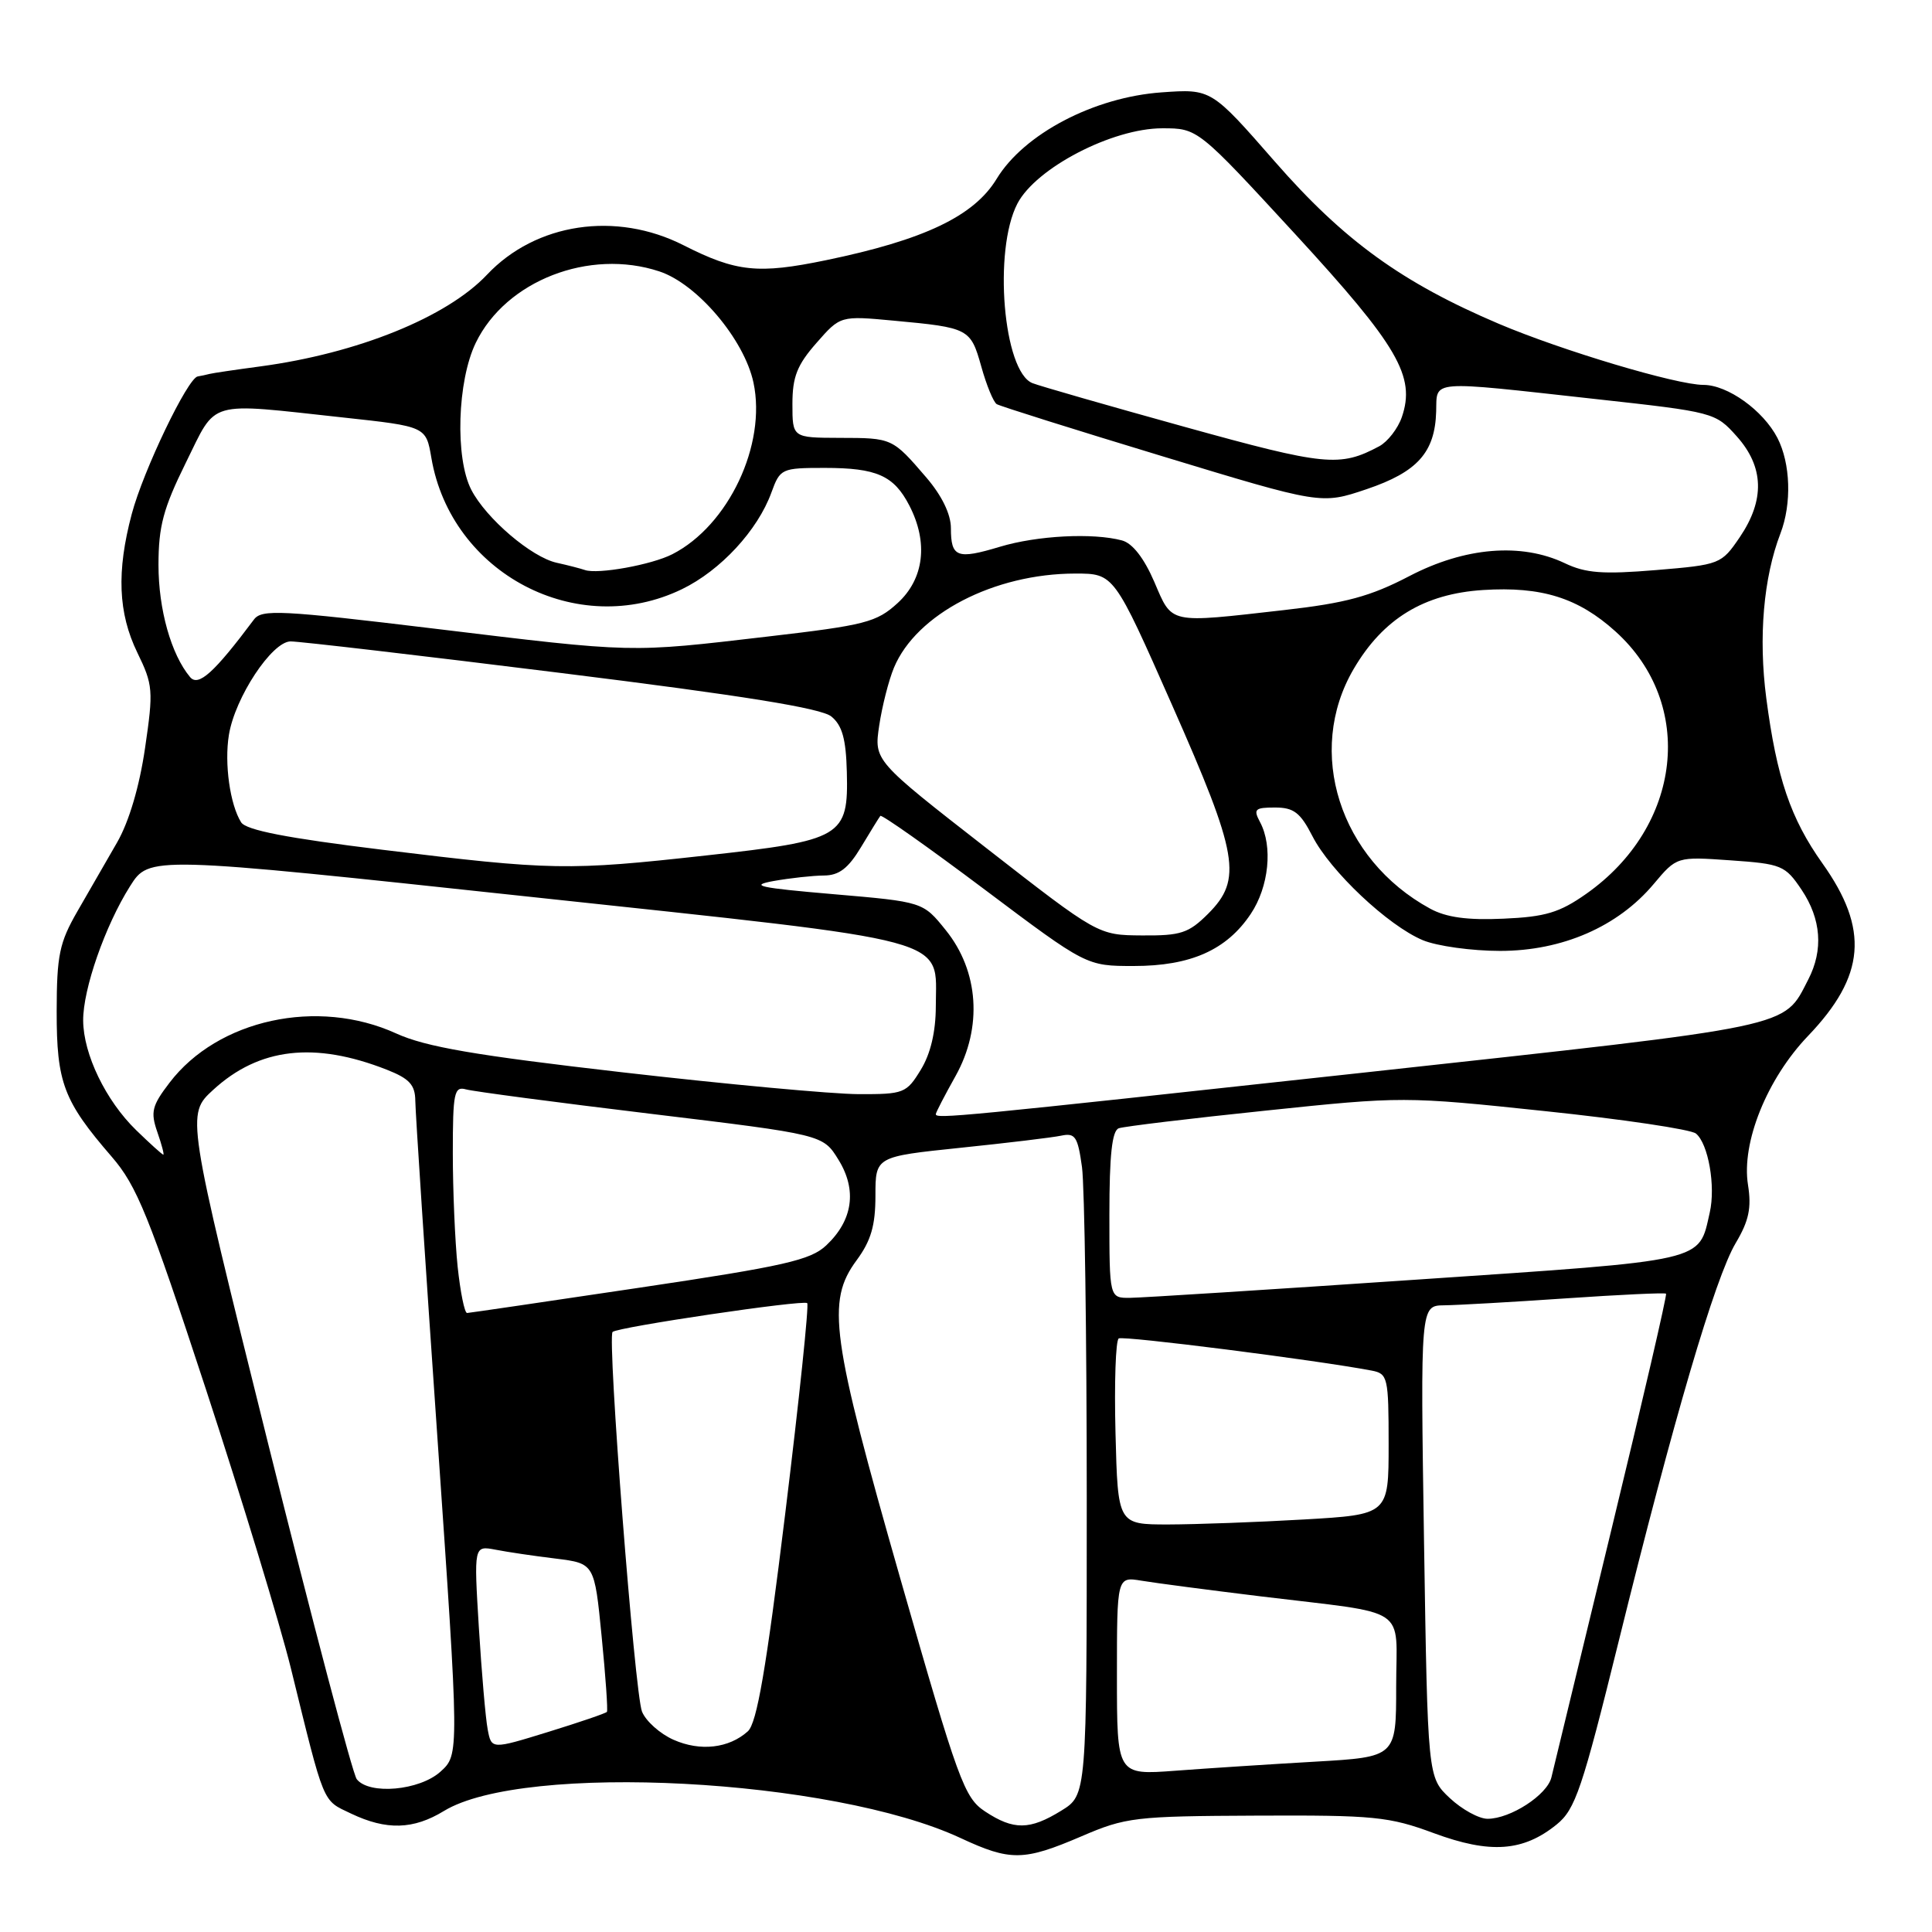 <?xml version="1.0" encoding="UTF-8" standalone="no"?>
<!DOCTYPE svg PUBLIC "-//W3C//DTD SVG 1.1//EN" "http://www.w3.org/Graphics/SVG/1.1/DTD/svg11.dtd" >
<svg xmlns="http://www.w3.org/2000/svg" xmlns:xlink="http://www.w3.org/1999/xlink" version="1.1" viewBox="0 0 256 256">
 <g >
 <path fill="currentColor"
d=" M 143.28 243.33 C 149.18 240.79 150.38 240.65 166.50 240.58 C 182.09 240.51 184.04 240.70 190.01 242.91 C 197.46 245.66 201.83 245.35 206.27 241.75 C 208.74 239.75 209.64 237.07 214.48 217.50 C 221.76 188.02 227.26 169.31 229.99 164.71 C 231.74 161.77 232.10 160.05 231.62 157.01 C 230.72 151.41 234.14 142.94 239.58 137.26 C 247.18 129.32 247.70 123.14 241.48 114.40 C 237.26 108.46 235.42 103.06 234.04 92.50 C 232.99 84.44 233.67 76.53 235.92 70.68 C 237.43 66.74 237.26 61.41 235.52 58.03 C 233.63 54.38 228.92 51.00 225.71 51.00 C 222.17 51.00 206.98 46.46 198.61 42.91 C 185.75 37.44 178.07 31.88 168.94 21.43 C 160.50 11.77 160.50 11.77 153.91 12.24 C 144.95 12.88 135.68 17.74 132.06 23.70 C 129.06 28.64 122.45 31.79 109.44 34.48 C 100.45 36.34 97.56 36.04 90.58 32.50 C 81.62 27.95 71.00 29.54 64.53 36.40 C 59.22 42.03 47.39 46.82 34.50 48.55 C 31.20 48.99 28.16 49.44 27.75 49.55 C 27.34 49.66 26.64 49.81 26.20 49.88 C 24.88 50.08 18.99 62.34 17.46 68.10 C 15.43 75.73 15.65 81.23 18.20 86.48 C 20.28 90.75 20.34 91.49 19.22 99.12 C 18.48 104.20 17.10 108.87 15.52 111.62 C 14.13 114.03 11.77 118.14 10.26 120.75 C 7.87 124.90 7.52 126.57 7.51 134.00 C 7.50 143.48 8.42 145.89 14.80 153.27 C 18.14 157.13 19.72 161.03 27.29 184.10 C 32.05 198.62 37.10 215.22 38.53 221.00 C 43.06 239.42 42.67 238.47 46.52 240.31 C 51.20 242.54 54.77 242.44 58.83 239.96 C 69.43 233.50 110.30 235.64 127.28 243.55 C 133.89 246.63 135.65 246.60 143.28 243.33 Z  M 130.53 240.03 C 127.77 238.21 126.99 236.06 119.33 209.29 C 110.12 177.08 109.48 172.45 113.50 167.00 C 115.41 164.41 116.00 162.39 116.00 158.44 C 116.00 153.26 116.00 153.26 127.25 152.09 C 133.44 151.45 139.45 150.73 140.62 150.48 C 142.47 150.09 142.81 150.61 143.37 154.65 C 143.71 157.20 144.00 176.95 144.00 198.56 C 144.00 237.84 144.00 237.84 140.63 239.92 C 136.45 242.50 134.32 242.53 130.53 240.03 Z  M 192.10 238.25 C 189.18 235.50 189.18 235.50 188.69 204.25 C 188.21 173.00 188.21 173.00 191.35 172.96 C 193.08 172.94 200.35 172.53 207.49 172.04 C 214.64 171.55 220.61 171.27 220.76 171.42 C 220.91 171.57 217.66 185.60 213.54 202.60 C 209.42 219.59 205.83 234.40 205.57 235.51 C 205.01 237.84 200.14 241.00 197.11 241.00 C 195.97 241.00 193.71 239.76 192.10 238.25 Z  M 47.27 235.75 C 46.73 235.06 41.43 214.97 35.48 191.09 C 24.68 147.68 24.68 147.68 28.26 144.40 C 34.34 138.83 41.68 137.98 51.25 141.74 C 54.25 142.92 55.01 143.75 55.03 145.86 C 55.04 147.31 56.36 167.40 57.96 190.50 C 60.86 232.50 60.86 232.50 58.37 234.75 C 55.60 237.26 48.92 237.86 47.27 235.75 Z  M 148.00 222.06 C 148.00 208.91 148.00 208.91 151.25 209.45 C 153.04 209.75 160.12 210.68 167.00 211.52 C 187.06 213.96 185.00 212.60 185.00 223.48 C 185.00 232.81 185.00 232.81 174.25 233.43 C 168.34 233.77 160.01 234.31 155.75 234.63 C 148.00 235.21 148.00 235.21 148.00 222.06 Z  M 64.62 229.15 C 64.34 227.69 63.82 221.62 63.45 215.65 C 62.79 204.80 62.79 204.80 65.65 205.34 C 67.22 205.65 70.81 206.18 73.63 206.52 C 78.77 207.16 78.77 207.16 79.72 216.83 C 80.25 222.15 80.56 226.65 80.42 226.83 C 80.28 227.02 76.78 228.21 72.64 229.49 C 65.12 231.81 65.12 231.81 64.62 229.15 Z  M 89.25 230.53 C 87.46 229.74 85.58 228.06 85.07 226.80 C 84.10 224.39 80.44 177.22 81.17 176.49 C 81.81 175.85 106.44 172.20 106.96 172.67 C 107.21 172.90 105.90 185.43 104.05 200.53 C 101.52 221.20 100.29 228.33 99.09 229.41 C 96.59 231.66 92.79 232.10 89.25 230.53 Z  M 147.81 189.90 C 147.64 183.25 147.83 177.60 148.24 177.35 C 148.86 176.97 174.45 180.22 181.75 181.61 C 183.89 182.02 184.00 182.49 184.00 191.37 C 184.00 200.69 184.00 200.69 172.75 201.34 C 166.56 201.70 158.49 201.99 154.81 202.00 C 148.12 202.00 148.12 202.00 147.81 189.90 Z  M 60.64 167.85 C 60.29 164.47 60.00 157.69 60.00 152.79 C 60.00 144.77 60.18 143.91 61.75 144.35 C 62.71 144.62 73.75 146.08 86.27 147.59 C 109.05 150.34 109.05 150.34 111.10 153.67 C 113.59 157.69 113.01 161.70 109.48 165.02 C 107.40 166.98 103.92 167.77 84.78 170.62 C 72.52 172.45 62.23 173.96 61.89 173.98 C 61.56 173.99 61.00 171.23 60.64 167.85 Z  M 147.00 160.97 C 147.00 153.04 147.35 149.81 148.25 149.50 C 148.94 149.26 157.70 148.20 167.73 147.16 C 185.76 145.27 186.18 145.27 204.73 147.23 C 215.05 148.31 224.05 149.65 224.72 150.20 C 226.36 151.54 227.35 157.18 226.55 160.67 C 225.05 167.26 226.45 166.94 187.83 169.55 C 168.40 170.87 151.26 171.96 149.75 171.97 C 147.00 172.00 147.00 172.00 147.00 160.97 Z  M 18.04 149.75 C 14.02 145.84 11.05 139.70 11.02 135.23 C 10.99 131.08 13.93 122.65 17.23 117.43 C 19.77 113.41 19.77 113.41 70.13 118.82 C 127.26 124.95 124.00 124.07 124.00 133.36 C 123.99 136.72 123.31 139.63 122.01 141.75 C 120.11 144.86 119.77 145.00 113.76 144.98 C 110.32 144.97 96.25 143.67 82.50 142.09 C 62.91 139.84 56.42 138.72 52.50 136.94 C 42.09 132.19 28.86 135.07 22.46 143.47 C 20.13 146.51 19.93 147.35 20.84 149.98 C 21.42 151.64 21.78 153.00 21.64 153.00 C 21.50 153.00 19.88 151.54 18.04 149.75 Z  M 124.00 147.63 C 124.00 147.42 125.18 145.14 126.62 142.57 C 130.21 136.14 129.71 128.68 125.31 123.24 C 122.30 119.50 122.30 119.50 110.40 118.48 C 100.58 117.64 99.20 117.34 102.50 116.74 C 104.70 116.35 107.70 116.02 109.17 116.01 C 111.18 116.00 112.39 115.07 114.09 112.25 C 115.33 110.19 116.48 108.32 116.65 108.11 C 116.81 107.89 123.03 112.28 130.46 117.86 C 143.96 128.00 143.96 128.00 150.23 128.00 C 157.77 128.00 162.54 125.88 165.73 121.10 C 168.14 117.50 168.68 112.14 166.96 108.93 C 166.05 107.22 166.27 107.00 168.94 107.00 C 171.43 107.00 172.30 107.67 173.90 110.79 C 176.27 115.44 183.92 122.65 188.53 124.58 C 190.40 125.36 195.01 126.00 198.77 126.00 C 207.01 126.00 214.38 122.79 219.12 117.14 C 222.18 113.50 222.18 113.50 229.31 114.00 C 236.07 114.47 236.55 114.67 238.72 117.90 C 241.32 121.78 241.63 125.88 239.60 129.80 C 236.26 136.26 238.30 135.83 180.76 142.12 C 126.58 148.03 124.00 148.28 124.00 147.63 Z  M 130.65 112.34 C 115.81 100.78 115.81 100.78 116.50 96.14 C 116.88 93.59 117.76 90.14 118.45 88.48 C 121.41 81.36 131.73 76.00 142.49 76.00 C 147.61 76.00 147.61 76.00 155.30 93.41 C 164.09 113.29 164.65 116.51 160.08 121.08 C 157.50 123.65 156.47 123.99 151.33 123.95 C 145.50 123.91 145.50 123.91 130.65 112.34 Z  M 189.50 120.40 C 177.50 113.86 172.95 99.59 179.37 88.64 C 183.27 81.98 188.68 78.68 196.52 78.18 C 204.27 77.69 209.12 79.21 214.07 83.68 C 224.71 93.29 222.89 109.51 210.18 118.44 C 206.64 120.93 204.76 121.49 199.21 121.73 C 194.43 121.95 191.63 121.56 189.50 120.40 Z  M 50.69 112.60 C 38.01 111.05 32.61 110.00 31.95 108.96 C 30.48 106.62 29.71 101.18 30.33 97.38 C 31.13 92.43 36.03 85.01 38.50 84.99 C 39.60 84.98 55.75 86.86 74.38 89.18 C 98.55 92.18 108.81 93.84 110.16 94.94 C 111.60 96.12 112.10 97.93 112.21 102.29 C 112.43 110.89 111.63 111.36 93.50 113.36 C 75.26 115.38 73.13 115.34 50.69 112.60 Z  M 25.18 89.71 C 22.67 86.70 21.00 80.74 21.00 74.86 C 21.00 69.74 21.64 67.36 24.62 61.32 C 28.79 52.89 27.21 53.34 45.47 55.32 C 56.45 56.51 56.45 56.51 57.16 60.68 C 59.78 76.01 76.50 84.78 90.36 78.07 C 95.48 75.59 100.40 70.27 102.22 65.25 C 103.37 62.09 103.56 62.00 109.27 62.00 C 116.16 62.00 118.44 63.01 120.49 66.98 C 123.03 71.89 122.45 76.70 118.94 79.91 C 116.15 82.46 114.68 82.84 101.69 84.35 C 83.27 86.50 84.25 86.53 57.65 83.31 C 37.20 80.84 34.68 80.71 33.65 82.09 C 28.37 89.15 26.28 91.04 25.18 89.71 Z  M 152.95 77.10 C 151.59 73.95 150.06 71.98 148.67 71.61 C 144.82 70.58 137.44 70.96 132.49 72.45 C 126.81 74.16 126.00 73.86 126.00 69.98 C 126.00 68.14 124.80 65.67 122.75 63.28 C 118.24 58.03 118.24 58.03 111.25 58.02 C 105.00 58.00 105.00 58.00 105.00 53.53 C 105.00 49.94 105.62 48.36 108.18 45.45 C 111.35 41.83 111.35 41.83 118.43 42.49 C 128.38 43.41 128.61 43.53 130.02 48.55 C 130.71 51.03 131.63 53.27 132.07 53.55 C 132.51 53.82 142.37 56.92 153.97 60.44 C 175.06 66.85 175.06 66.85 181.08 64.82 C 187.82 62.54 190.14 59.95 190.30 54.53 C 190.42 50.31 189.12 50.41 211.38 52.87 C 227.10 54.60 227.30 54.65 230.13 57.82 C 233.75 61.87 233.87 66.25 230.53 71.18 C 228.09 74.76 227.93 74.83 219.41 75.54 C 212.40 76.12 210.11 75.95 207.35 74.63 C 201.58 71.88 194.10 72.50 186.74 76.34 C 181.58 79.03 178.34 79.91 170.13 80.84 C 154.70 82.59 155.37 82.74 152.95 77.10 Z  M 77.50 75.53 C 76.95 75.34 75.27 74.90 73.77 74.57 C 70.43 73.84 64.41 68.70 62.45 64.90 C 60.28 60.70 60.59 50.49 63.04 45.43 C 67.02 37.20 78.08 32.89 87.36 35.96 C 92.38 37.61 98.62 44.98 99.84 50.70 C 101.59 58.92 96.53 69.63 89.10 73.43 C 86.36 74.84 79.19 76.13 77.50 75.53 Z  M 157.00 56.57 C 146.82 53.75 137.74 51.14 136.81 50.77 C 132.94 49.25 131.59 33.17 134.81 26.98 C 137.27 22.26 147.38 17.00 154.01 17.00 C 158.71 17.00 158.71 17.00 171.61 31.01 C 185.26 45.85 187.60 49.88 185.75 55.27 C 185.22 56.80 183.87 58.53 182.76 59.13 C 177.54 61.92 175.61 61.73 157.00 56.57 Z "/>
</g>
</svg>